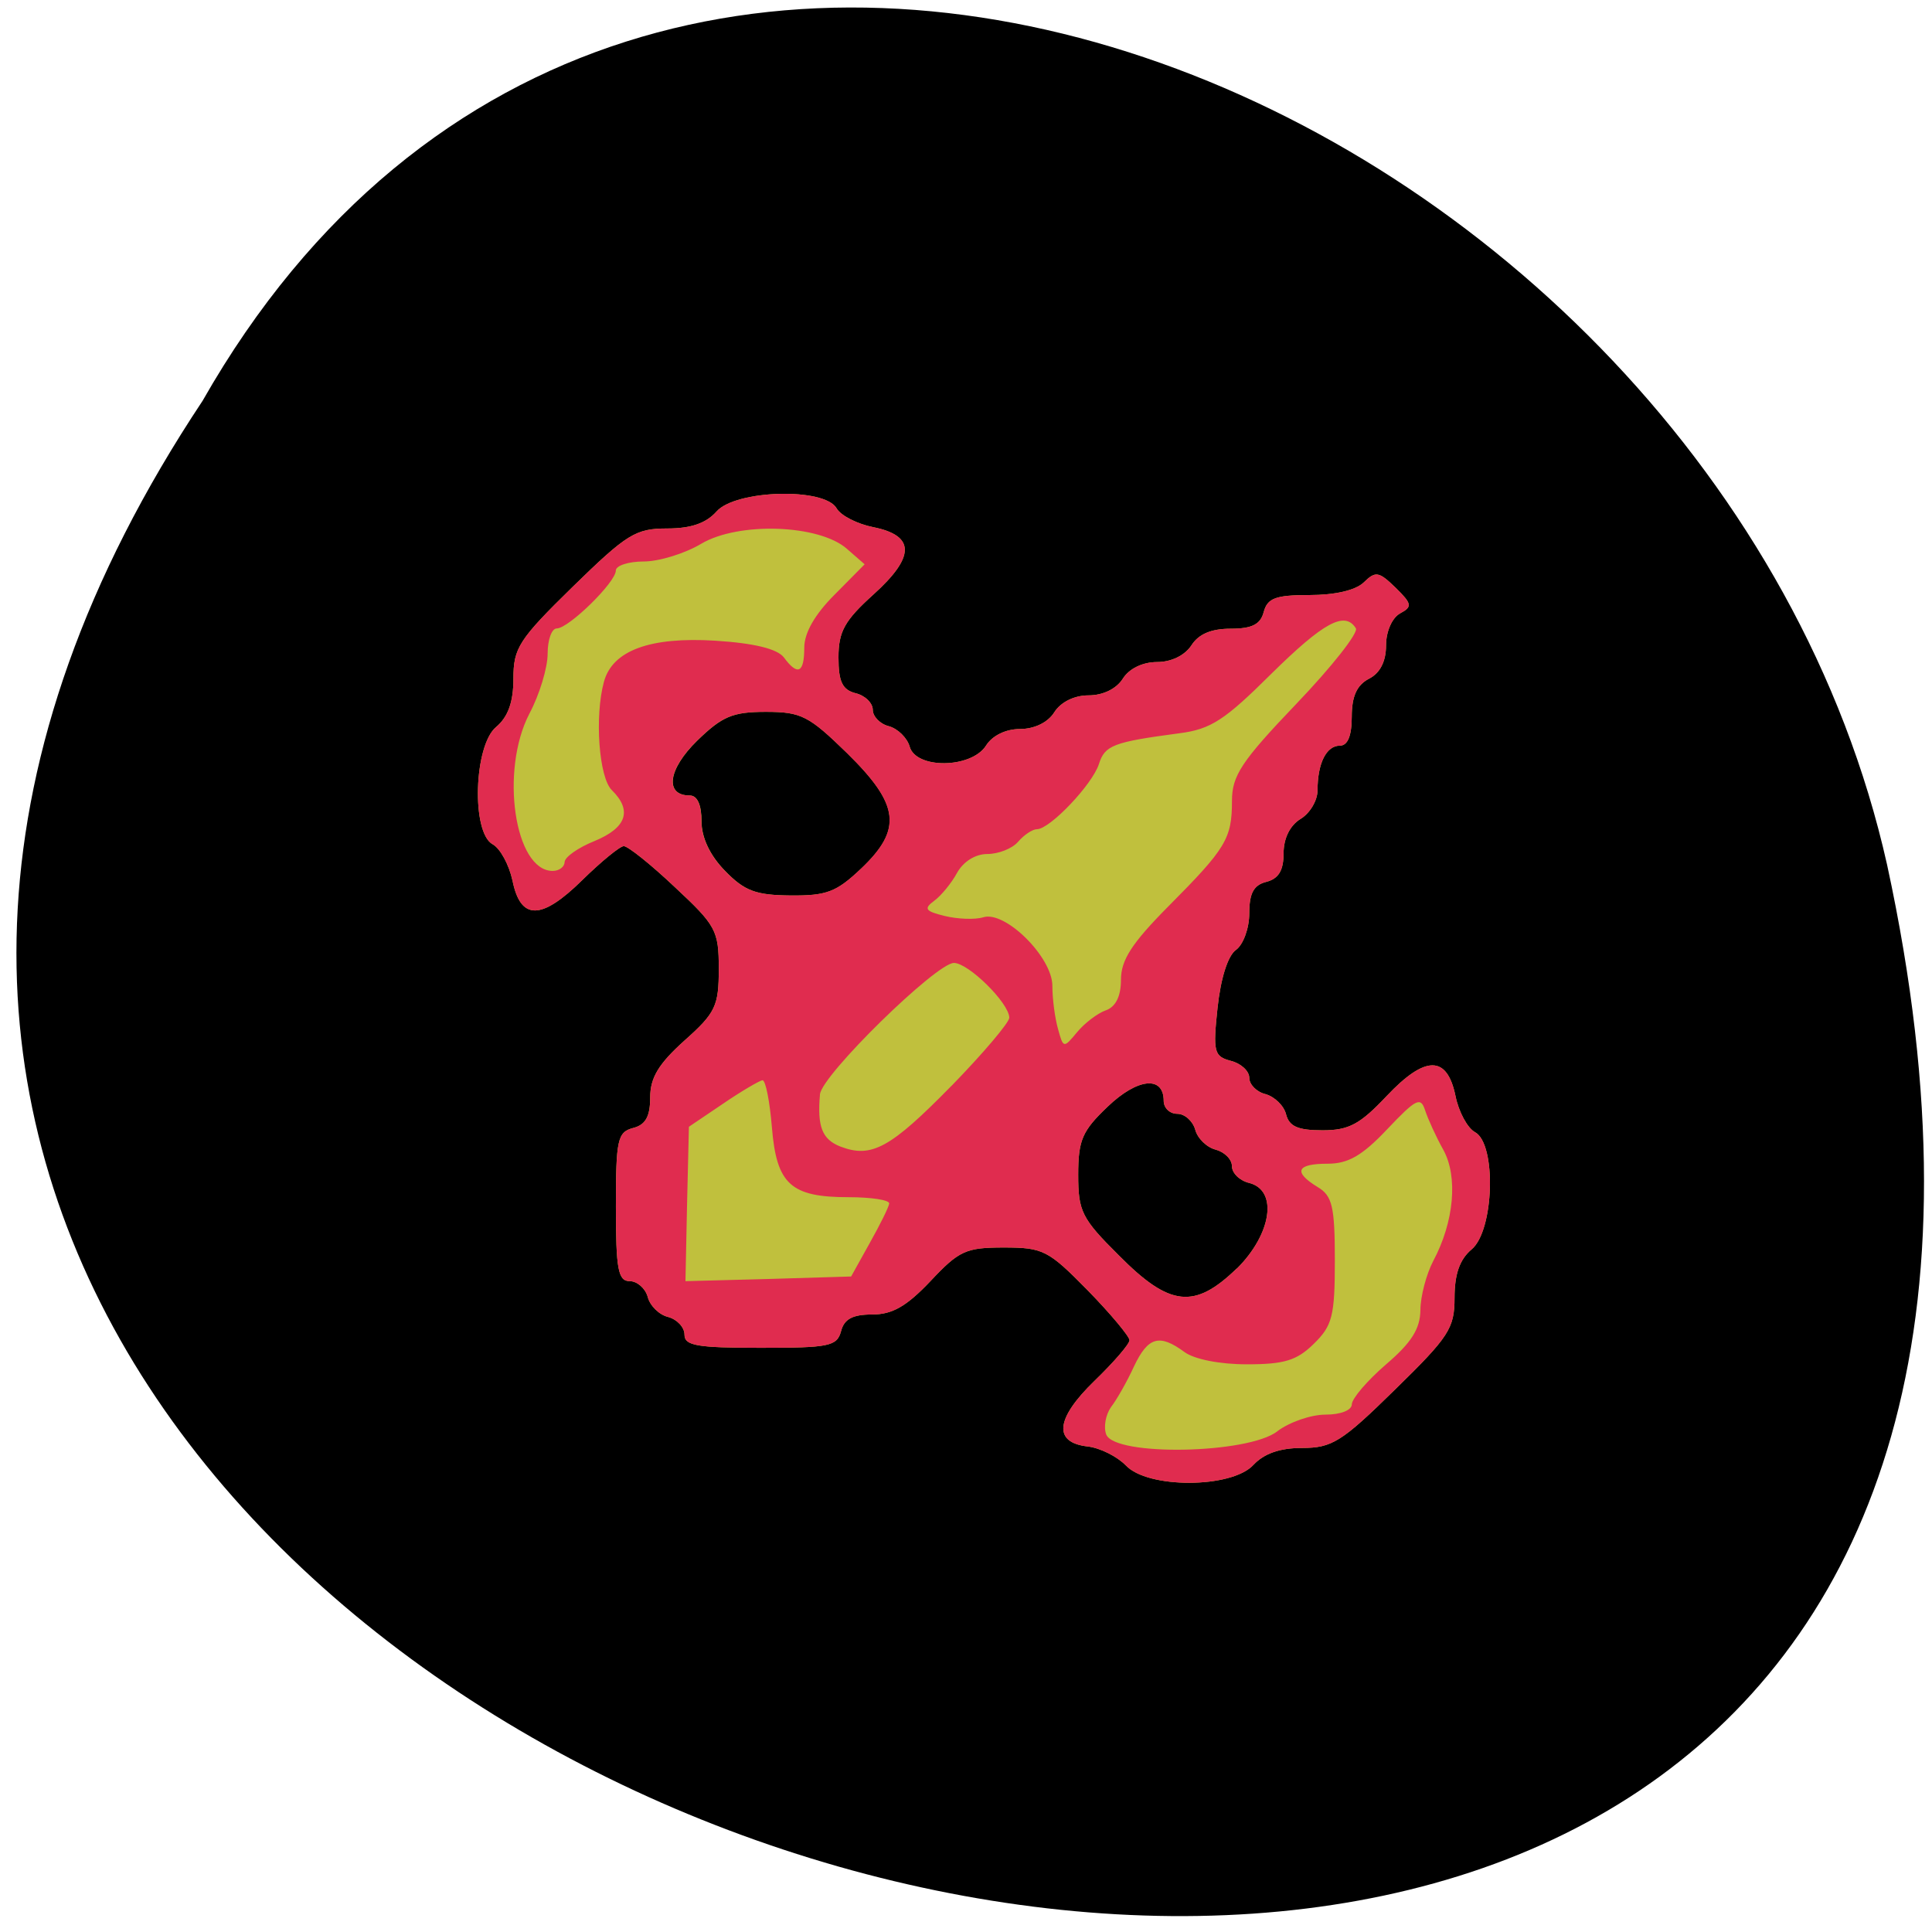 <svg xmlns="http://www.w3.org/2000/svg" viewBox="0 0 24 24"><g fill="#ff4500"><path d="m 15.848 8.363 c 0 1.148 -0.918 2.074 -2.055 2.074 c -1.137 0 -2.059 -0.926 -2.059 -2.074 c 0 -1.145 0.922 -2.074 2.059 -2.074 c 1.137 0 2.055 0.93 2.055 2.074"/><path d="m 16.09 15.652 c 0 1.145 -0.922 2.074 -2.059 2.074 c -1.133 0 -2.055 -0.93 -2.055 -2.074 c 0 -1.148 0.922 -2.074 2.055 -2.074 c 1.137 0 2.059 0.926 2.059 2.074"/><path d="m 8.207 11.664 c 0 1.148 -0.922 2.074 -2.059 2.074 c -1.137 0 -2.055 -0.926 -2.055 -2.074 c 0 -1.145 0.922 -2.074 2.055 -2.074 c 1.137 0 2.059 0.93 2.059 2.074"/></g><path d="m 2.516 4.98 c -11.844 17.824 25.926 28.805 20.926 5.762 c -2.133 -9.523 -15.496 -15.301 -20.926 -5.762"/><path d="m 13.984 18.203 c -0.105 -0.109 -0.316 -0.215 -0.469 -0.234 c -0.434 -0.047 -0.406 -0.344 0.082 -0.816 c 0.238 -0.23 0.434 -0.457 0.434 -0.504 c 0 -0.047 -0.234 -0.328 -0.52 -0.621 c -0.488 -0.496 -0.551 -0.531 -1.043 -0.531 c -0.469 0 -0.555 0.039 -0.91 0.418 c -0.297 0.313 -0.473 0.414 -0.723 0.414 c -0.242 0 -0.348 0.055 -0.387 0.207 c -0.051 0.188 -0.148 0.207 -1 0.207 c -0.793 0 -0.945 -0.027 -0.945 -0.164 c 0 -0.09 -0.09 -0.188 -0.203 -0.219 c -0.113 -0.027 -0.227 -0.141 -0.254 -0.25 c -0.031 -0.109 -0.133 -0.195 -0.223 -0.195 c -0.145 0 -0.172 -0.148 -0.172 -0.926 c 0 -0.832 0.02 -0.926 0.215 -0.977 c 0.152 -0.039 0.211 -0.141 0.211 -0.379 c 0 -0.246 0.105 -0.418 0.426 -0.707 c 0.387 -0.344 0.426 -0.43 0.426 -0.891 c 0 -0.477 -0.035 -0.539 -0.547 -1.016 c -0.297 -0.281 -0.582 -0.508 -0.633 -0.508 c -0.047 0 -0.281 0.191 -0.516 0.422 c -0.508 0.5 -0.766 0.504 -0.867 0.004 c -0.043 -0.195 -0.152 -0.398 -0.246 -0.449 c -0.266 -0.145 -0.234 -1.227 0.043 -1.457 c 0.148 -0.125 0.215 -0.309 0.215 -0.602 c 0 -0.379 0.066 -0.484 0.738 -1.141 c 0.672 -0.656 0.781 -0.723 1.172 -0.723 c 0.297 0 0.484 -0.066 0.613 -0.211 c 0.238 -0.27 1.344 -0.301 1.492 -0.039 c 0.051 0.09 0.258 0.195 0.457 0.234 c 0.52 0.105 0.52 0.367 0 0.836 c -0.359 0.324 -0.434 0.461 -0.434 0.781 c 0 0.301 0.047 0.402 0.211 0.445 c 0.117 0.027 0.215 0.121 0.215 0.207 c 0 0.082 0.09 0.176 0.199 0.203 c 0.113 0.031 0.227 0.145 0.258 0.25 c 0.074 0.285 0.766 0.277 0.949 -0.008 c 0.078 -0.125 0.246 -0.207 0.422 -0.207 c 0.18 0 0.348 -0.082 0.426 -0.207 c 0.082 -0.129 0.25 -0.211 0.426 -0.211 c 0.176 0 0.344 -0.078 0.426 -0.207 c 0.078 -0.125 0.246 -0.207 0.426 -0.207 c 0.176 0 0.344 -0.082 0.426 -0.207 c 0.09 -0.141 0.246 -0.207 0.488 -0.207 c 0.266 0 0.371 -0.055 0.41 -0.207 c 0.047 -0.172 0.145 -0.211 0.566 -0.211 c 0.32 0 0.574 -0.059 0.676 -0.156 c 0.148 -0.145 0.188 -0.137 0.395 0.063 c 0.207 0.203 0.211 0.238 0.059 0.32 c -0.102 0.055 -0.176 0.227 -0.176 0.398 c 0 0.199 -0.074 0.344 -0.211 0.414 c -0.152 0.078 -0.215 0.219 -0.215 0.473 c 0 0.238 -0.051 0.359 -0.148 0.359 c -0.168 0 -0.277 0.219 -0.277 0.555 c 0 0.125 -0.094 0.285 -0.211 0.355 c -0.133 0.082 -0.211 0.242 -0.211 0.43 c 0 0.211 -0.063 0.313 -0.215 0.352 c -0.156 0.039 -0.211 0.141 -0.211 0.391 c 0 0.184 -0.074 0.387 -0.164 0.453 c -0.102 0.07 -0.191 0.355 -0.23 0.719 c -0.059 0.551 -0.043 0.605 0.164 0.66 c 0.125 0.031 0.23 0.125 0.23 0.211 c 0 0.082 0.09 0.176 0.203 0.203 c 0.109 0.031 0.227 0.141 0.254 0.25 c 0.039 0.152 0.148 0.199 0.453 0.199 c 0.328 0 0.465 -0.074 0.797 -0.426 c 0.48 -0.508 0.75 -0.508 0.855 0 c 0.039 0.195 0.148 0.398 0.242 0.449 c 0.27 0.145 0.238 1.227 -0.043 1.457 c -0.148 0.125 -0.211 0.309 -0.211 0.602 c 0 0.379 -0.07 0.484 -0.742 1.141 c -0.66 0.648 -0.781 0.723 -1.152 0.723 c -0.277 0 -0.473 0.07 -0.605 0.211 c -0.27 0.293 -1.316 0.297 -1.586 0.004 m 1.379 -2.441 c 0.434 -0.43 0.516 -0.973 0.156 -1.066 c -0.117 -0.027 -0.215 -0.121 -0.215 -0.207 c 0 -0.086 -0.09 -0.176 -0.203 -0.207 c -0.109 -0.027 -0.227 -0.141 -0.254 -0.25 c -0.031 -0.105 -0.129 -0.195 -0.223 -0.195 c -0.094 0 -0.168 -0.074 -0.168 -0.16 c 0 -0.316 -0.324 -0.285 -0.695 0.07 c -0.316 0.301 -0.367 0.414 -0.367 0.848 c 0 0.453 0.043 0.543 0.504 1 c 0.633 0.641 0.941 0.672 1.465 0.164 m -4.668 -4.965 c 0.52 -0.492 0.48 -0.797 -0.168 -1.434 c -0.477 -0.465 -0.57 -0.516 -1.012 -0.516 c -0.414 0 -0.543 0.055 -0.855 0.359 c -0.363 0.355 -0.406 0.68 -0.09 0.68 c 0.094 0 0.145 0.117 0.145 0.32 c 0 0.203 0.105 0.426 0.293 0.617 c 0.242 0.25 0.383 0.301 0.813 0.305 c 0.449 0.004 0.57 -0.043 0.875 -0.332" fill="#c0c03d"/><path d="m 13.984 18.203 c -0.105 -0.109 -0.316 -0.215 -0.469 -0.234 c -0.434 -0.047 -0.406 -0.344 0.082 -0.816 c 0.238 -0.23 0.434 -0.457 0.434 -0.504 c 0 -0.047 -0.234 -0.328 -0.52 -0.621 c -0.488 -0.496 -0.551 -0.531 -1.043 -0.531 c -0.469 0 -0.555 0.039 -0.91 0.418 c -0.297 0.313 -0.473 0.414 -0.723 0.414 c -0.242 0 -0.348 0.055 -0.387 0.207 c -0.051 0.188 -0.148 0.207 -1 0.207 c -0.793 0 -0.945 -0.027 -0.945 -0.164 c 0 -0.09 -0.09 -0.188 -0.203 -0.219 c -0.113 -0.027 -0.227 -0.141 -0.254 -0.25 c -0.031 -0.109 -0.133 -0.195 -0.223 -0.195 c -0.145 0 -0.172 -0.148 -0.172 -0.926 c 0 -0.832 0.02 -0.926 0.215 -0.977 c 0.152 -0.039 0.211 -0.141 0.211 -0.379 c 0 -0.246 0.105 -0.418 0.426 -0.707 c 0.387 -0.344 0.426 -0.43 0.426 -0.891 c 0 -0.477 -0.035 -0.539 -0.547 -1.016 c -0.297 -0.281 -0.582 -0.508 -0.633 -0.508 c -0.047 0 -0.281 0.191 -0.516 0.422 c -0.508 0.5 -0.766 0.504 -0.867 0.004 c -0.043 -0.195 -0.152 -0.398 -0.246 -0.449 c -0.266 -0.145 -0.234 -1.227 0.043 -1.457 c 0.148 -0.125 0.215 -0.309 0.215 -0.602 c 0 -0.379 0.066 -0.484 0.738 -1.141 c 0.672 -0.656 0.781 -0.723 1.172 -0.723 c 0.297 0 0.484 -0.066 0.613 -0.211 c 0.238 -0.27 1.344 -0.301 1.492 -0.039 c 0.051 0.09 0.258 0.195 0.457 0.234 c 0.52 0.105 0.52 0.367 0 0.836 c -0.359 0.324 -0.434 0.461 -0.434 0.781 c 0 0.301 0.047 0.402 0.211 0.445 c 0.117 0.027 0.215 0.121 0.215 0.207 c 0 0.082 0.09 0.176 0.199 0.203 c 0.113 0.031 0.227 0.145 0.258 0.25 c 0.074 0.285 0.766 0.277 0.949 -0.008 c 0.078 -0.125 0.246 -0.207 0.422 -0.207 c 0.18 0 0.348 -0.082 0.426 -0.207 c 0.082 -0.129 0.25 -0.211 0.426 -0.211 c 0.176 0 0.344 -0.078 0.426 -0.207 c 0.078 -0.125 0.246 -0.207 0.426 -0.207 c 0.176 0 0.344 -0.082 0.426 -0.207 c 0.09 -0.141 0.246 -0.207 0.488 -0.207 c 0.266 0 0.371 -0.055 0.41 -0.207 c 0.047 -0.172 0.145 -0.211 0.566 -0.211 c 0.32 0 0.574 -0.059 0.676 -0.156 c 0.148 -0.145 0.188 -0.137 0.395 0.063 c 0.207 0.203 0.211 0.238 0.059 0.32 c -0.102 0.055 -0.176 0.227 -0.176 0.398 c 0 0.199 -0.074 0.344 -0.211 0.414 c -0.152 0.078 -0.215 0.219 -0.215 0.473 c 0 0.238 -0.051 0.359 -0.148 0.359 c -0.168 0 -0.277 0.219 -0.277 0.555 c 0 0.125 -0.094 0.285 -0.211 0.355 c -0.133 0.082 -0.211 0.242 -0.211 0.43 c 0 0.211 -0.063 0.313 -0.215 0.352 c -0.156 0.039 -0.211 0.141 -0.211 0.391 c 0 0.184 -0.074 0.387 -0.164 0.453 c -0.102 0.07 -0.191 0.355 -0.23 0.719 c -0.059 0.551 -0.043 0.605 0.164 0.66 c 0.125 0.031 0.23 0.125 0.23 0.211 c 0 0.082 0.09 0.176 0.203 0.203 c 0.109 0.031 0.227 0.141 0.254 0.25 c 0.039 0.152 0.148 0.199 0.453 0.199 c 0.328 0 0.465 -0.074 0.797 -0.426 c 0.48 -0.508 0.75 -0.508 0.855 0 c 0.039 0.195 0.148 0.398 0.242 0.449 c 0.27 0.145 0.238 1.227 -0.043 1.457 c -0.148 0.125 -0.211 0.309 -0.211 0.602 c 0 0.379 -0.07 0.484 -0.742 1.141 c -0.66 0.648 -0.781 0.723 -1.152 0.723 c -0.277 0 -0.473 0.07 -0.605 0.211 c -0.27 0.293 -1.316 0.297 -1.586 0.004 m 1.883 -0.422 c 0.148 -0.113 0.418 -0.207 0.598 -0.207 c 0.191 0 0.328 -0.055 0.328 -0.129 c 0.004 -0.074 0.191 -0.293 0.426 -0.496 c 0.316 -0.27 0.422 -0.441 0.426 -0.672 c 0 -0.172 0.074 -0.449 0.16 -0.613 c 0.258 -0.484 0.309 -1.043 0.125 -1.379 c -0.09 -0.16 -0.191 -0.383 -0.227 -0.492 c -0.055 -0.172 -0.113 -0.141 -0.469 0.234 c -0.313 0.332 -0.488 0.43 -0.742 0.43 c -0.387 0 -0.43 0.102 -0.125 0.289 c 0.184 0.109 0.215 0.242 0.215 0.914 c 0 0.691 -0.031 0.809 -0.262 1.035 c -0.211 0.207 -0.367 0.254 -0.832 0.254 c -0.336 0 -0.652 -0.063 -0.773 -0.152 c -0.313 -0.23 -0.453 -0.191 -0.629 0.18 c -0.086 0.188 -0.215 0.414 -0.285 0.504 c -0.066 0.094 -0.094 0.246 -0.059 0.34 c 0.109 0.273 1.758 0.242 2.125 -0.039 m -0.504 -2.02 c 0.434 -0.43 0.516 -0.973 0.156 -1.066 c -0.117 -0.027 -0.215 -0.121 -0.215 -0.207 c 0 -0.086 -0.09 -0.176 -0.203 -0.207 c -0.109 -0.027 -0.227 -0.141 -0.254 -0.25 c -0.031 -0.105 -0.129 -0.195 -0.223 -0.195 c -0.094 0 -0.168 -0.074 -0.168 -0.16 c 0 -0.316 -0.324 -0.285 -0.695 0.07 c -0.316 0.301 -0.367 0.414 -0.367 0.848 c 0 0.453 0.043 0.543 0.504 1 c 0.633 0.641 0.941 0.672 1.465 0.164 m -4.559 -0.316 c 0.129 -0.23 0.238 -0.449 0.242 -0.492 c 0.004 -0.043 -0.223 -0.078 -0.504 -0.078 c -0.719 0 -0.895 -0.16 -0.953 -0.867 c -0.027 -0.324 -0.078 -0.586 -0.117 -0.586 c -0.035 0.004 -0.258 0.133 -0.492 0.293 l -0.422 0.285 l -0.023 0.961 l -0.02 0.957 l 1.031 -0.027 l 1.027 -0.031 m 1.25 -2.371 c 0.395 -0.406 0.715 -0.785 0.715 -0.844 c -0.004 -0.184 -0.508 -0.68 -0.688 -0.68 c -0.219 0 -1.645 1.395 -1.664 1.633 c -0.035 0.402 0.027 0.559 0.254 0.648 c 0.387 0.148 0.621 0.02 1.383 -0.758 m 1.914 -0.934 c 0.121 -0.043 0.188 -0.172 0.188 -0.379 c 0 -0.246 0.133 -0.453 0.59 -0.914 c 0.715 -0.719 0.789 -0.84 0.789 -1.309 c 0 -0.313 0.117 -0.492 0.801 -1.207 c 0.441 -0.461 0.773 -0.883 0.738 -0.937 c -0.137 -0.219 -0.402 -0.074 -1.055 0.57 c -0.574 0.57 -0.746 0.684 -1.137 0.734 c -0.82 0.109 -0.926 0.148 -1 0.383 c -0.082 0.254 -0.609 0.809 -0.77 0.809 c -0.055 0 -0.16 0.07 -0.234 0.156 c -0.074 0.086 -0.246 0.152 -0.383 0.152 c -0.148 0 -0.297 0.094 -0.375 0.234 c -0.07 0.129 -0.199 0.285 -0.285 0.348 c -0.133 0.098 -0.109 0.129 0.133 0.188 c 0.16 0.039 0.375 0.047 0.477 0.016 c 0.273 -0.086 0.859 0.496 0.859 0.852 c 0 0.16 0.031 0.398 0.07 0.535 c 0.066 0.242 0.07 0.242 0.238 0.039 c 0.094 -0.113 0.254 -0.234 0.355 -0.27 m -3.043 -1.758 c 0.52 -0.492 0.48 -0.797 -0.168 -1.434 c -0.477 -0.465 -0.57 -0.516 -1.012 -0.516 c -0.414 0 -0.543 0.055 -0.855 0.359 c -0.363 0.355 -0.406 0.68 -0.09 0.68 c 0.094 0 0.145 0.117 0.145 0.32 c 0 0.203 0.105 0.426 0.293 0.617 c 0.242 0.25 0.383 0.301 0.813 0.305 c 0.449 0.004 0.57 -0.043 0.875 -0.332 m -3.68 -0.082 c 0 -0.063 0.168 -0.18 0.371 -0.262 c 0.398 -0.164 0.473 -0.379 0.215 -0.633 c -0.16 -0.156 -0.215 -0.914 -0.098 -1.344 c 0.105 -0.391 0.574 -0.562 1.383 -0.512 c 0.488 0.031 0.77 0.102 0.852 0.207 c 0.172 0.234 0.254 0.195 0.254 -0.121 c 0 -0.184 0.133 -0.414 0.375 -0.656 l 0.375 -0.379 l -0.219 -0.191 c -0.344 -0.305 -1.348 -0.34 -1.813 -0.063 c -0.203 0.121 -0.523 0.219 -0.711 0.219 c -0.191 0 -0.348 0.051 -0.348 0.113 c 0 0.145 -0.586 0.719 -0.734 0.719 c -0.063 0 -0.113 0.141 -0.113 0.313 c 0 0.176 -0.102 0.512 -0.227 0.746 c -0.367 0.707 -0.184 1.953 0.289 1.953 c 0.082 0 0.148 -0.051 0.148 -0.109" fill="#e02c4f"/></svg>